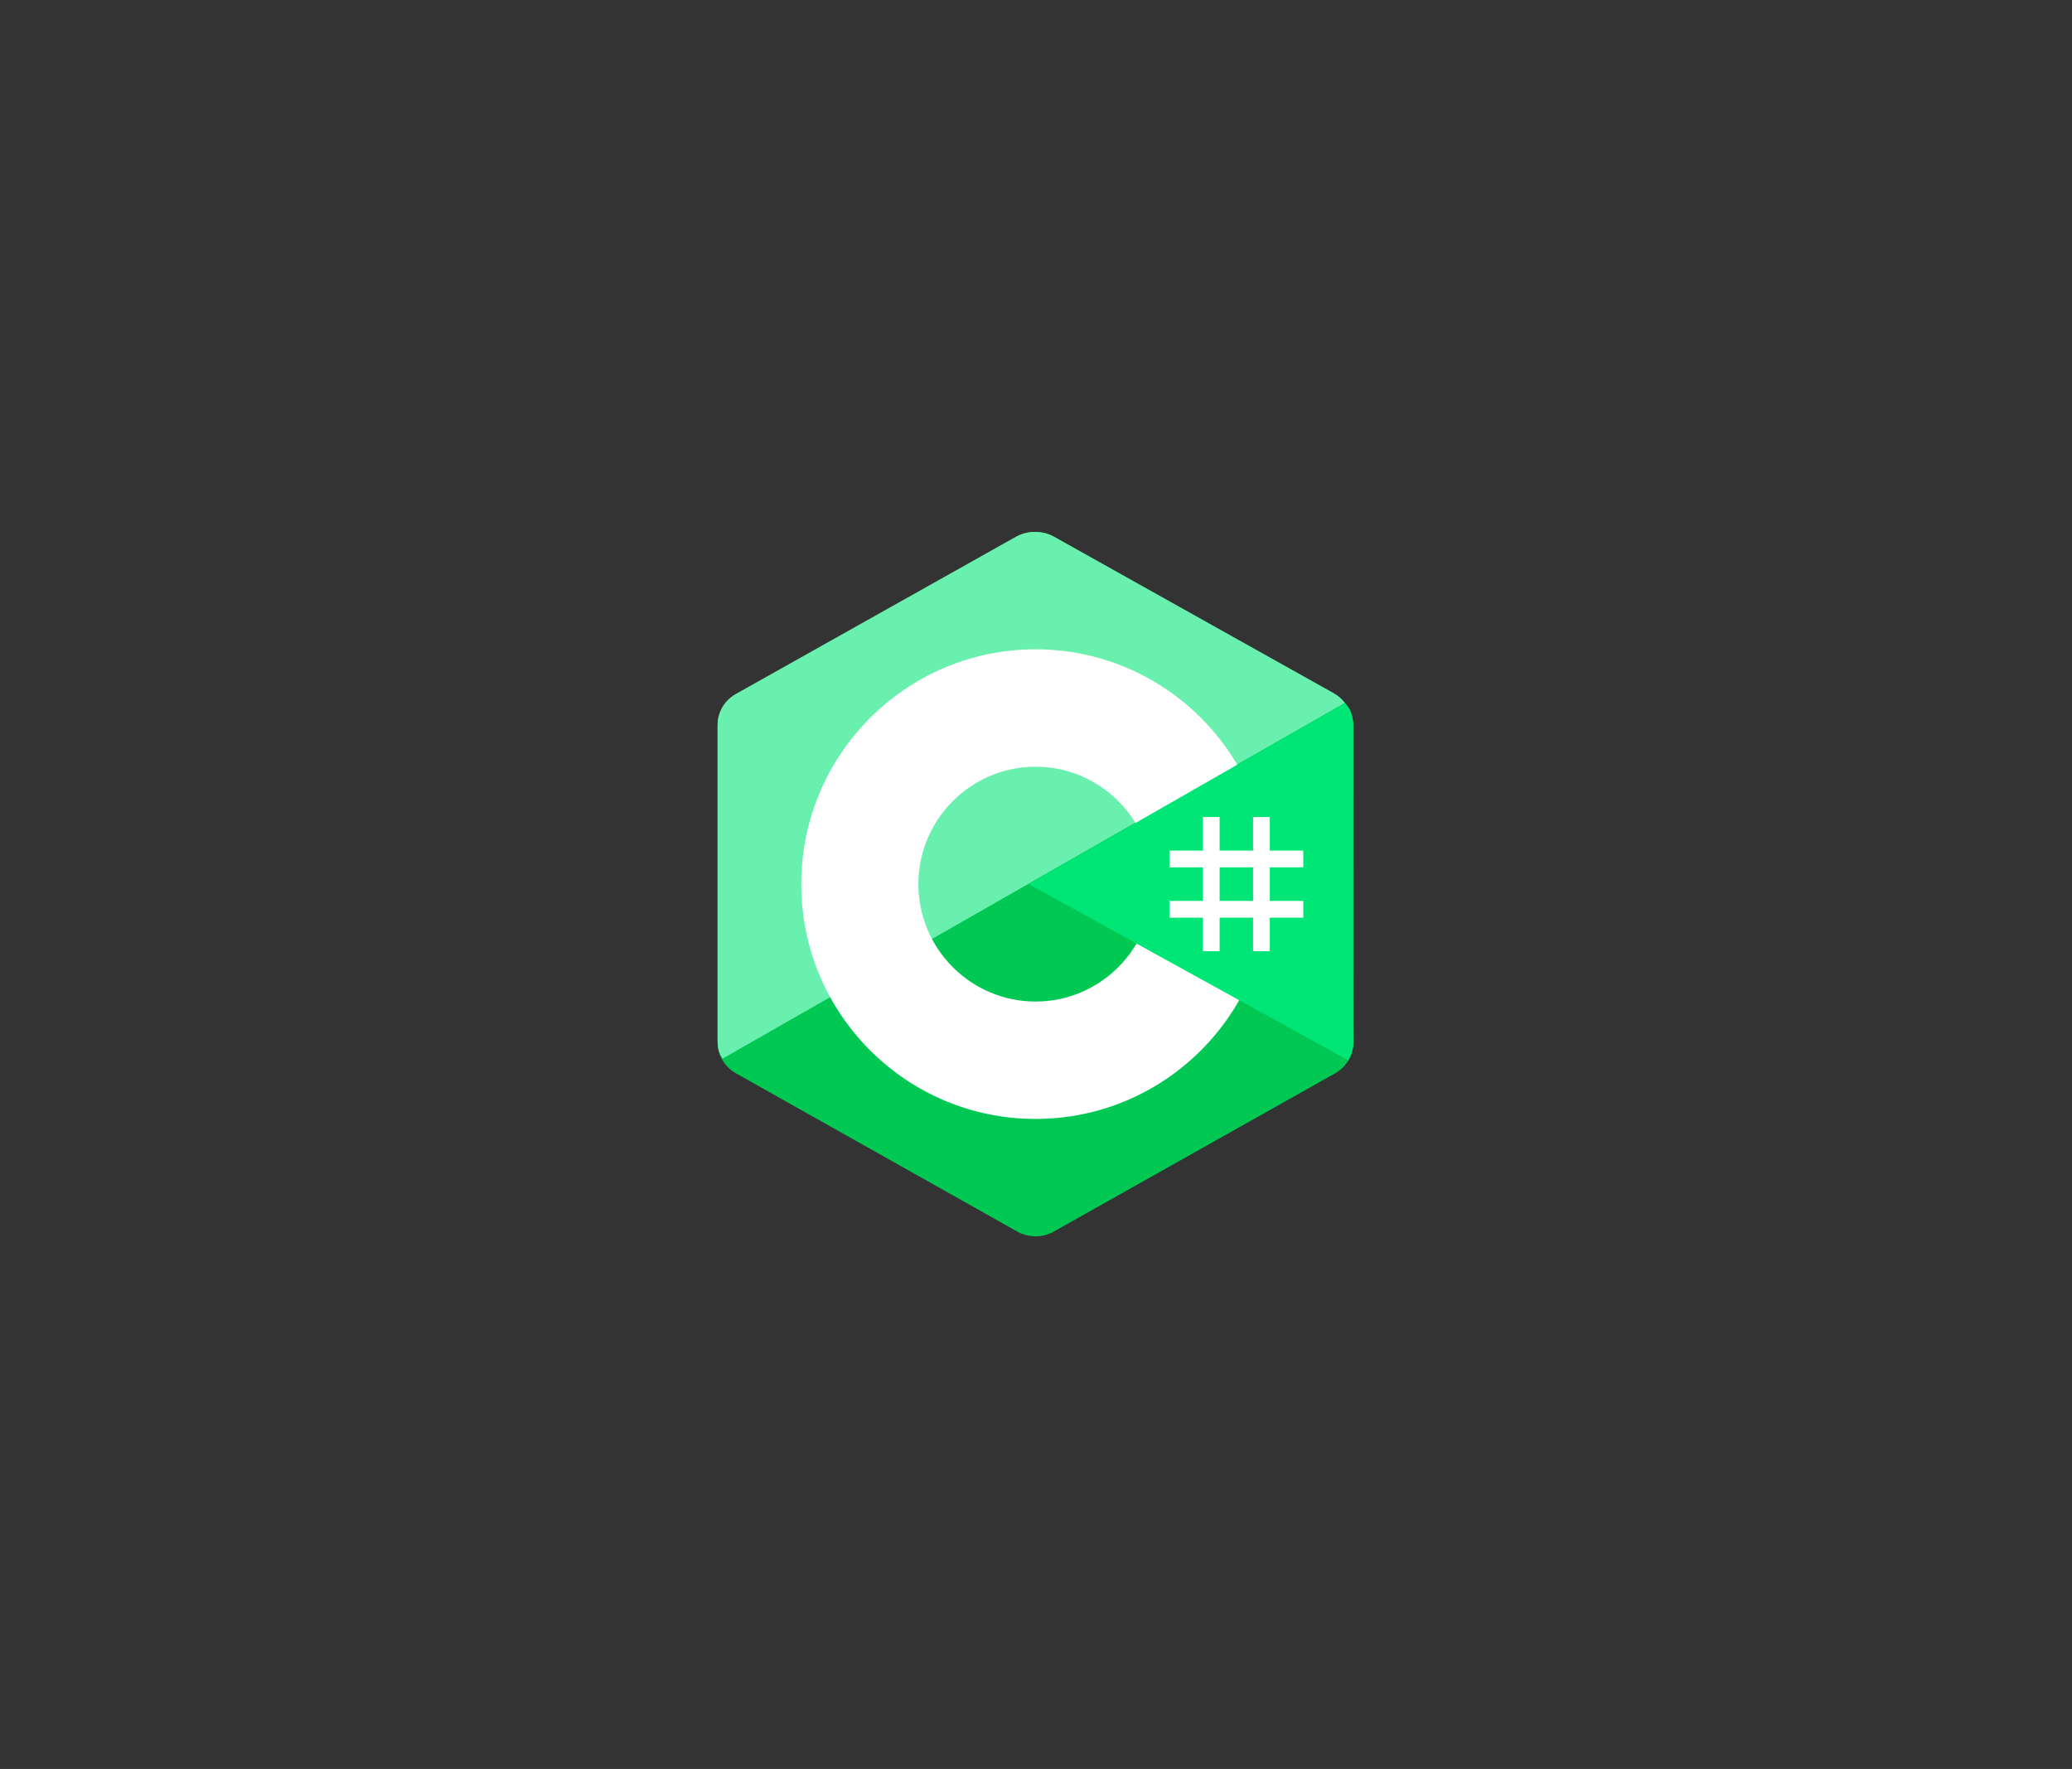 <svg xmlns="http://www.w3.org/2000/svg" xmlns:xlink="http://www.w3.org/1999/xlink" width="541" zoomAndPan="magnify" viewBox="0 0 405.75 346.5" height="462" preserveAspectRatio="xMidYMid meet" version="1.0"><rect x="0" y="0" width="405.75" height="346.5" fill="#333333" stroke="none"/><defs><clipPath id="bf98c40a20"><path d="M 140.211 104 L 265.355 104 L 265.355 242.5 L 140.211 242.5 Z M 140.211 104 " clip-rule="nonzero"/></clipPath><clipPath id="c2bcbd4544"><path d="M 140.211 104 L 264 104 L 264 208 L 140.211 208 Z M 140.211 104 " clip-rule="nonzero"/></clipPath><clipPath id="dd86daface"><path d="M 201 137 L 265.355 137 L 265.355 208 L 201 208 Z M 201 137 " clip-rule="nonzero"/></clipPath></defs><g clip-path="url(#bf98c40a20)"><path fill="#00c853" d="M 199.188 105.133 C 201.414 103.879 204.152 103.879 206.375 105.133 C 217.371 111.316 250.453 129.938 261.453 136.125 C 263.676 137.375 265.047 139.688 265.047 142.188 C 265.047 154.562 265.047 191.801 265.047 204.172 C 265.047 206.676 263.676 208.988 261.453 210.238 C 250.457 216.426 217.371 235.047 206.375 241.23 C 204.148 242.484 201.41 242.484 199.188 241.23 C 188.195 235.047 155.109 216.426 144.113 210.238 C 141.891 208.988 140.52 206.676 140.52 204.176 C 140.52 191.801 140.52 154.566 140.52 142.191 C 140.52 139.688 141.891 137.375 144.117 136.125 C 155.105 129.938 188.199 111.316 199.188 105.133 Z M 199.188 105.133 " fill-opacity="1" fill-rule="nonzero"/></g><g clip-path="url(#c2bcbd4544)"><path fill="#69f0ae" d="M 141.516 207.359 C 140.645 206.191 140.52 205.082 140.52 203.586 C 140.52 191.285 140.52 154.262 140.52 141.961 C 140.52 139.469 141.887 137.168 144.105 135.926 C 155.062 129.777 188.035 111.266 198.988 105.113 C 201.207 103.867 204.211 103.895 206.43 105.141 C 217.387 111.289 250.246 129.645 261.203 135.793 C 262.086 136.293 262.762 136.895 263.367 137.684 Z M 141.516 207.359 " fill-opacity="1" fill-rule="nonzero"/></g><path fill="#ffffff" d="M 202.785 127.188 C 177.453 127.188 156.906 147.789 156.906 173.184 C 156.906 198.578 177.453 219.176 202.785 219.176 C 228.113 219.176 248.66 198.578 248.66 173.184 C 248.66 147.789 228.113 127.188 202.785 127.188 Z M 202.785 196.18 C 190.133 196.18 179.844 185.863 179.844 173.184 C 179.844 160.5 190.133 150.184 202.785 150.184 C 215.434 150.184 225.723 160.5 225.723 173.184 C 225.723 185.863 215.434 196.18 202.785 196.18 Z M 202.785 196.18 " fill-opacity="1" fill-rule="nonzero"/><g clip-path="url(#dd86daface)"><path fill="#00e676" d="M 263.359 137.719 C 265.051 139.305 265.016 141.695 265.016 143.578 C 265.016 156.047 264.91 191.508 265.047 203.973 C 265.059 205.273 264.629 206.645 263.988 207.676 L 201.449 173.184 Z M 263.359 137.719 " fill-opacity="1" fill-rule="nonzero"/></g><path fill="#ffffff" d="M 235.555 160.039 L 238.832 160.039 L 238.832 186.324 L 235.555 186.324 Z M 245.383 160.039 L 248.66 160.039 L 248.66 186.324 L 245.383 186.324 Z M 245.383 160.039 " fill-opacity="1" fill-rule="nonzero"/><path fill="#ffffff" d="M 229 176.469 L 255.215 176.469 L 255.215 179.754 L 229 179.754 Z M 229 166.613 L 255.215 166.613 L 255.215 169.898 L 229 169.898 Z M 229 166.613 " fill-opacity="1" fill-rule="nonzero"/></svg>